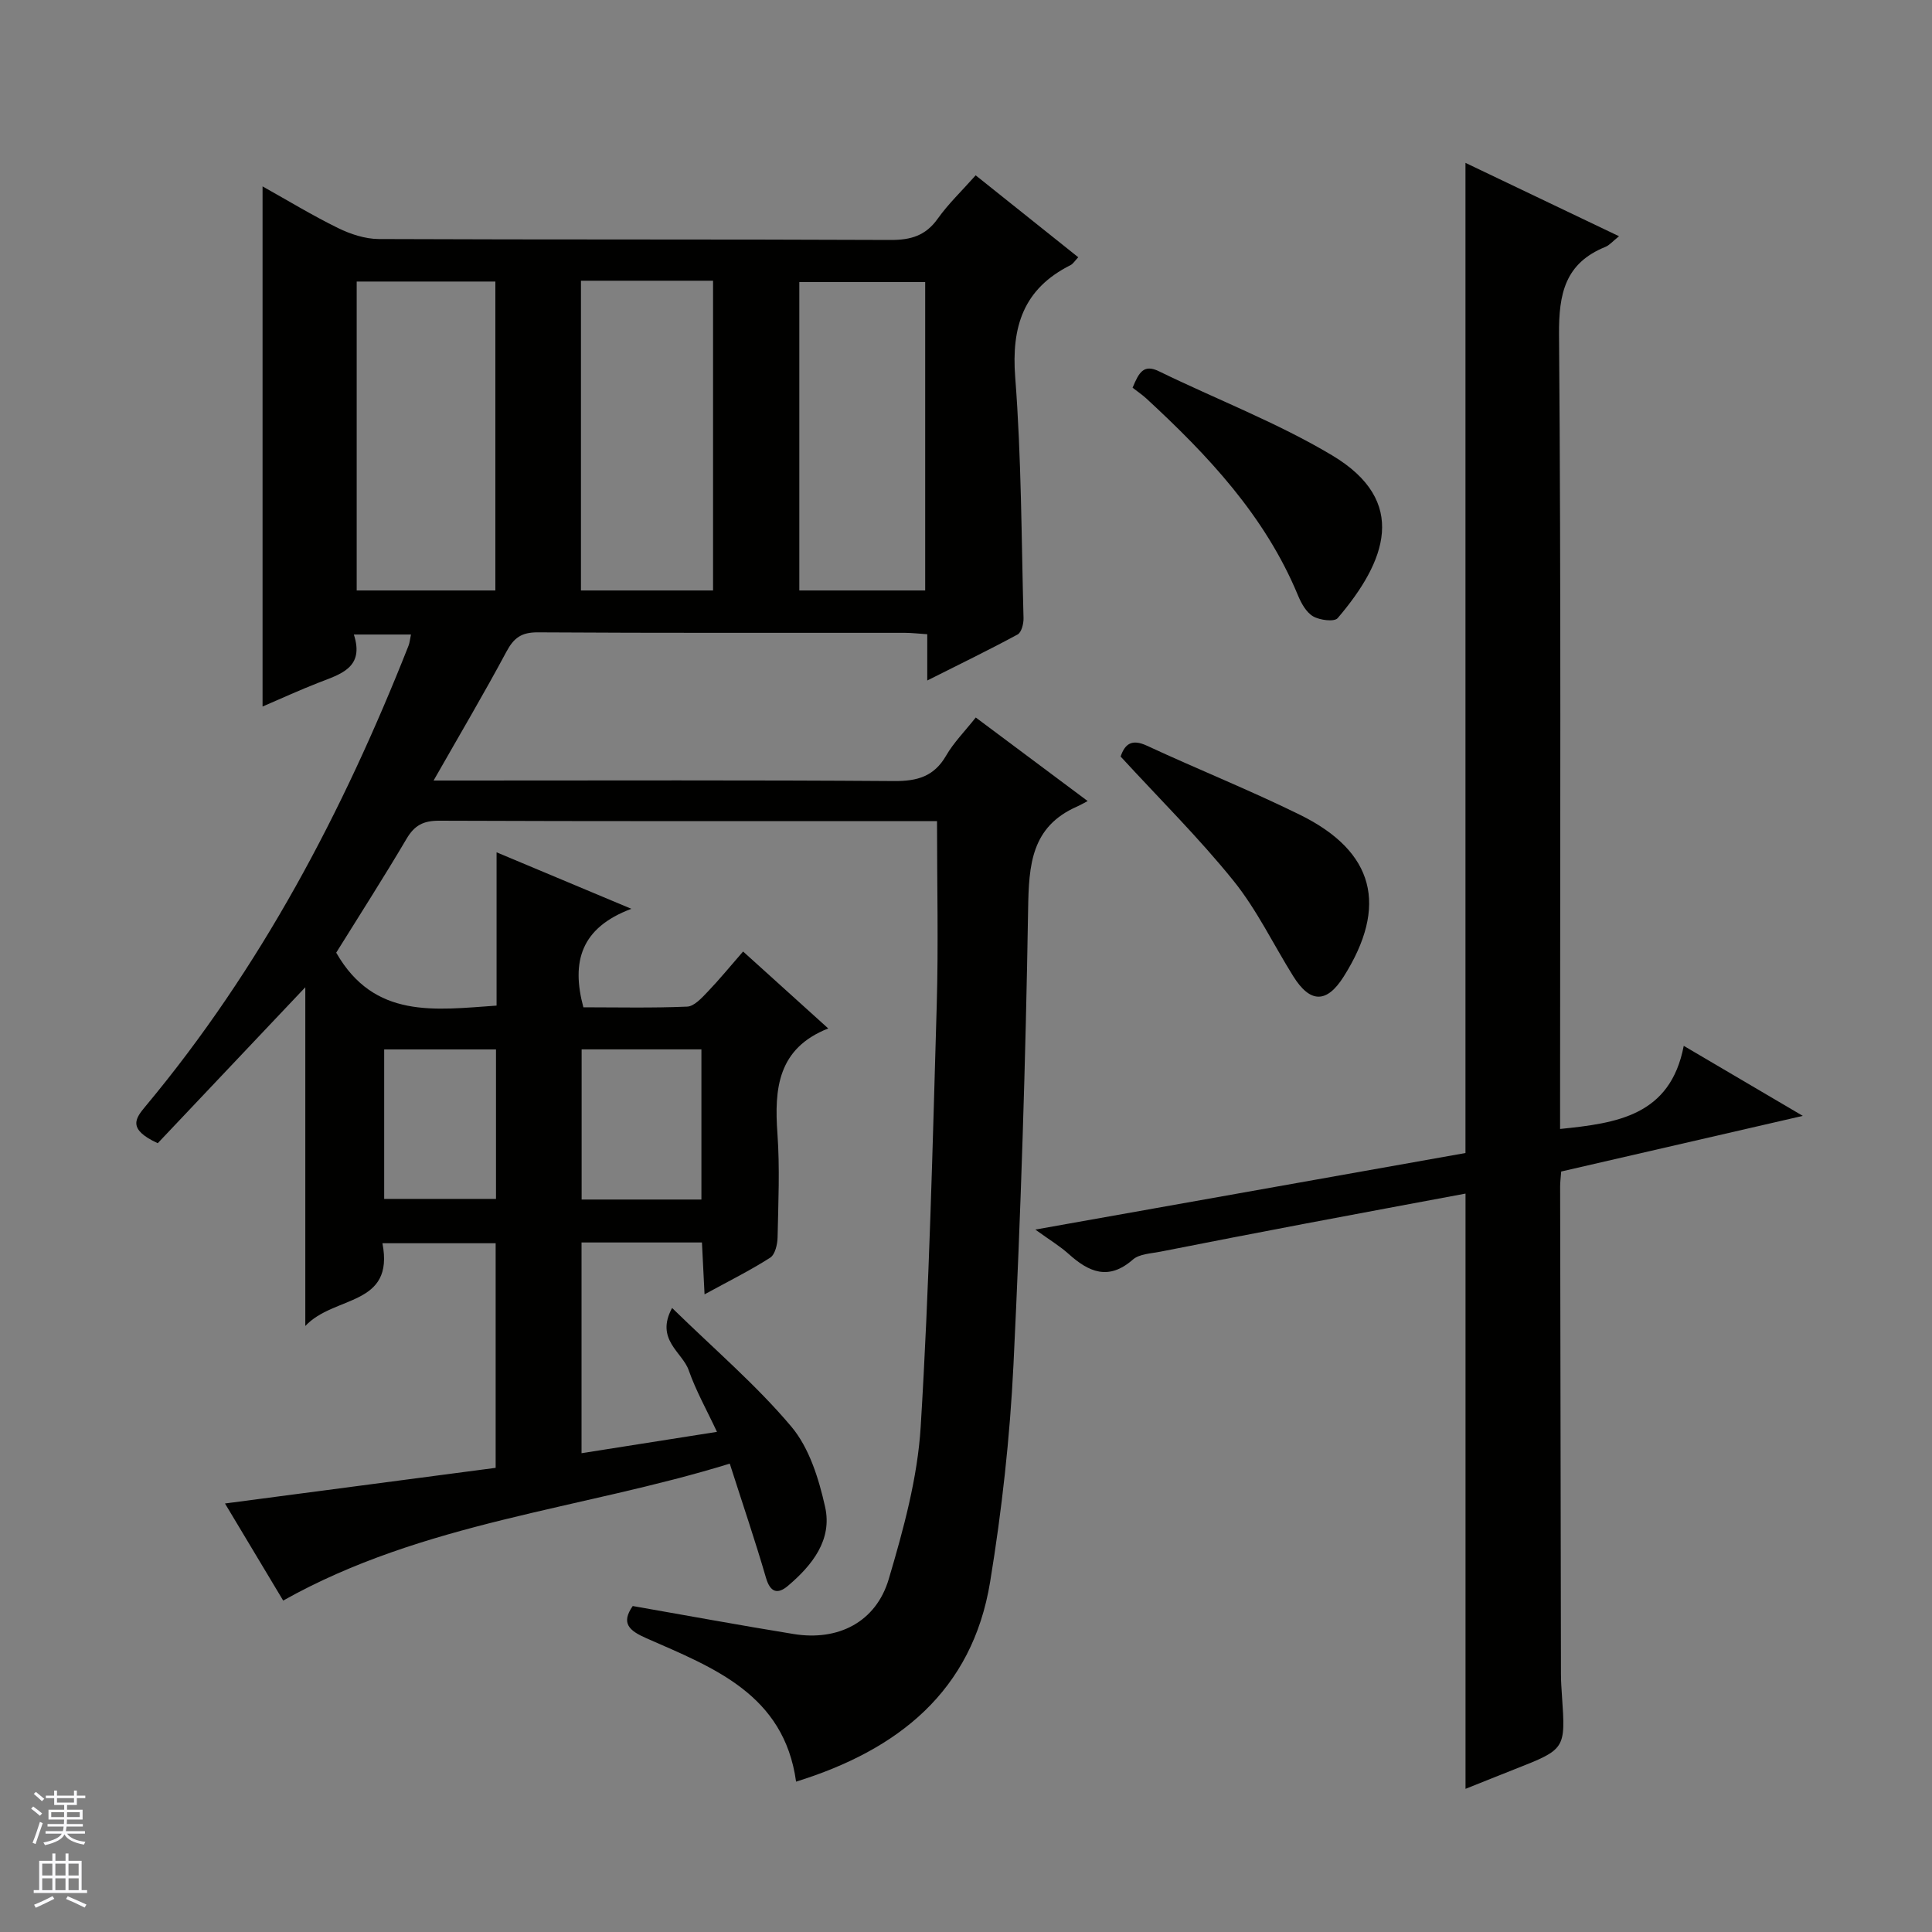 <svg enable-background="new 0 0 400 400" viewBox="0 0 400 400" xmlns="http://www.w3.org/2000/svg"><rect x="0" y="0" width="400" height="400" fill="#808080" stroke="none"/><g fill="#010100"><path d="m194 170c-1.17 0-2.64 0-4.11 0-32.99 0-65.99.05-98.98-.08-3.25-.01-5.09.95-6.73 3.73-4.8 8.13-9.91 16.09-14.57 23.59 7.88 13.79 20.44 11.84 33.2 10.96 0-10.4 0-20.65 0-31.74 9.2 3.85 17.68 7.41 27.91 11.7-10.47 3.92-12.47 10.96-9.94 20.39 6.93 0 14.22.17 21.49-.14 1.46-.06 3.02-1.8 4.23-3.06 2.41-2.51 4.62-5.22 7.35-8.35 5.81 5.25 11.43 10.33 17.63 15.93-10.46 4.12-11.19 12.46-10.52 21.78.51 7.13.18 14.32.03 21.49-.03 1.45-.52 3.54-1.53 4.19-4.15 2.65-8.59 4.86-13.59 7.59-.2-4.06-.36-7.29-.54-10.74-8.4 0-16.49 0-24.93 0v43.63c9.21-1.45 18.18-2.87 28.04-4.42-2.1-4.49-4.36-8.5-5.86-12.78-1.31-3.73-6.98-6.33-3.43-12.87 8.83 8.63 17.48 16 24.69 24.57 3.72 4.42 5.69 10.8 6.99 16.62 1.53 6.83-2.68 12.08-7.68 16.33-2.12 1.8-3.67 1.44-4.57-1.68-2.21-7.6-4.77-15.11-7.49-23.61-30.82 9.51-63.41 12.03-92.46 28.35-3.65-6.09-7.71-12.87-12.05-20.1 19.03-2.51 37.41-4.93 56.04-7.38 0-15.53 0-30.81 0-46.5-7.58 0-15.26 0-23.44 0 2.54 13.15-9.99 10.73-15.97 17.13 0-24.42 0-47.19 0-70.13-10.39 10.98-20.72 21.9-30.55 32.29-6.37-2.94-4.61-5.16-2.49-7.7 23.79-28.53 40.84-60.93 54.41-95.3.24-.6.28-1.27.51-2.32-3.87 0-7.52 0-11.83 0 2.25 6.9-2.77 8.2-7.35 9.99-3.82 1.49-7.55 3.2-11.55 4.92 0-36.01 0-71.51 0-107.69 5.31 2.97 10.35 6.04 15.64 8.63 2.57 1.26 5.59 2.25 8.41 2.27 35.33.15 70.65.03 105.98.19 4.2.02 7.26-.89 9.76-4.41 2.19-3.08 4.98-5.73 7.85-8.97 7.17 5.72 14.14 11.29 21.24 16.96-.7.74-1.07 1.37-1.61 1.64-9.71 4.87-12.26 12.68-11.44 23.23 1.28 16.57 1.28 33.23 1.72 49.86.03 1.14-.42 2.93-1.22 3.37-5.95 3.22-12.05 6.18-18.71 9.53 0-3.65 0-6.43 0-9.58-1.76-.11-3.2-.29-4.65-.29-25.33-.02-50.66.06-75.98-.1-3.35-.02-4.94 1.1-6.48 3.97-4.68 8.74-9.73 17.28-15.1 26.71h5.87c29.83 0 59.66-.11 89.48.11 4.8.03 8.26-.94 10.76-5.26 1.56-2.7 3.83-4.98 6.14-7.9 7.59 5.67 14.99 11.19 23.17 17.3-.97.51-1.55.85-2.16 1.12-9.54 4.17-10.02 12.1-10.17 21.26-.51 31.44-1.5 62.88-3.03 94.28-.73 15.06-2.4 30.15-4.84 45.03-3.71 22.6-19.01 34.76-40.17 41.33-2.5-18.1-17.1-23.59-30.97-29.68-3.6-1.58-5.34-3.11-2.85-6.68 11.2 1.96 22.25 4 33.34 5.8 9.2 1.49 17.03-2.48 19.67-11.39 3.04-10.28 5.96-20.91 6.61-31.53 1.78-29.05 2.47-58.17 3.32-87.27.36-12.45.06-24.92.06-38.12zm-91.44-47.75c0-21.56 0-42.78 0-63.96-9.8 0-19.23 0-28.71 0v63.96zm17.72-64.13v64.13h27.35c0-21.56 0-42.79 0-64.13-9.18 0-17.99 0-27.35 0zm71.27 64.13c0-21.56 0-42.78 0-63.85-8.95 0-17.52 0-26.06 0v63.85zm-46.33 126.1c0-10.64 0-20.85 0-31.09-8.47 0-16.57 0-24.8 0v31.09zm-65.68-31.08v30.95h23.15c0-10.48 0-20.58 0-30.95-7.81 0-15.38 0-23.15 0z"/><path d="m373.25 231.03c-17.63 4.06-33.73 7.77-50.02 11.52-.09 1.19-.22 2.16-.22 3.13.05 33.66.1 67.31.17 100.97 0 1.5.11 2.99.21 4.49.75 11.02.76 11.01-9.84 15.18-3.36 1.32-6.7 2.67-10.13 4.04 0-41.32 0-82.06 0-123.24-11.06 2.07-22.24 4.14-33.41 6.26-9.94 1.89-19.87 3.81-29.79 5.77-1.94.38-4.33.46-5.67 1.63-5.04 4.42-9.13 2.59-13.32-1.18-1.79-1.61-3.88-2.86-6.88-5.03 30.58-5.44 59.85-10.65 89.06-15.85 0-68.27 0-136.3 0-205 10.51 5.02 20.89 9.98 31.79 15.19-1.33 1.06-1.97 1.86-2.81 2.2-8.36 3.39-9.68 9.67-9.61 18.19.43 52.82.22 105.64.22 158.46v5.98c11.74-1.2 22.82-2.72 25.6-17.21 8.33 4.9 15.84 9.32 24.65 14.5z"/><path d="m232.01 156.63c.89-2.58 2.28-3.71 5.45-2.24 10.52 4.89 21.32 9.2 31.71 14.32 15.43 7.61 18.27 18.86 9.01 33.51-3.5 5.53-6.92 5.52-10.44-.12-4.12-6.6-7.53-13.76-12.37-19.76-7.15-8.87-15.31-16.94-23.36-25.71z"/><path d="m234.49 80.27c1.31-3.15 2.28-4.95 5.46-3.4 11.93 5.82 24.46 10.61 35.81 17.38 16 9.54 11.19 22.01 1.19 33.73-.69.81-3.71.43-5.08-.37-1.43-.83-2.47-2.72-3.15-4.37-6.81-16.43-18.63-28.97-31.42-40.77-.85-.77-1.82-1.42-2.81-2.2z"/></g><path d="m6.45 374.46.42-.45c.65.47 1.27.95 1.85 1.44l-.45.49c-.66-.56-1.26-1.06-1.83-1.48m.93 7.33-.63-.26c.55-1.36 1.05-2.8 1.52-4.33.19.1.38.19.59.27-.46 1.29-.95 2.73-1.48 4.32m-.38-10.38.44-.42c.43.34 1.01.82 1.74 1.44l-.49.49c-.53-.51-1.09-1.01-1.69-1.51m2.5.35h1.72v-1.04h.59v1.04h3.52v-1.04h.59v1.04h1.75v.53h-1.75v1.42h-2.03v.97h3.22v2.03h-3.24c0 .35-.01.66-.03.93h3.32v.53h-3.37c-.03.27-.08.58-.15.94h3.96v.53h-3.71c.67.92 1.93 1.48 3.79 1.68-.13.24-.23.44-.29.59-2.13-.38-3.48-1.08-4.04-2.12-.43.97-1.77 1.72-4.03 2.23-.09-.19-.2-.37-.33-.55 2.1-.42 3.37-1.03 3.81-1.83h-3.36v-.53h3.58c.08-.29.13-.61.16-.94h-3.33v-.53h3.39c.02-.27.04-.58.04-.93h-3.23v-2.03h3.25v-.97h-2.07v-1.42h-1.73zm1.12 3.44v1h2.65c.01-.3.02-.44.01-.4v-.25-.35zm1.19-2h3.52v-.91h-3.52zm4.71 2h-2.63v.59c0 .15-.01.28-.01.4h2.64z" fill="#fafafc"/><path d="m13.55 383.74h.63v1.52h2.72v6.07h1.13v.6h-11.05v-.6h1.13v-6.07h2.73v-1.52h.63v1.52h2.1v-1.52zm-2.68 8.83.38.56c-1.24.63-2.53 1.25-3.85 1.85-.1-.21-.21-.42-.34-.63 1.36-.55 2.63-1.15 3.81-1.78m-2.13-4.27h2.1v-2.45h-2.1zm0 3.04h2.1v-2.46h-2.1zm2.72-3.04h2.1v-2.45h-2.1zm0 3.04h2.1v-2.46h-2.1zm6.07 3.6c-1.41-.71-2.7-1.3-3.86-1.78l.35-.56c1.45.62 2.75 1.19 3.88 1.72zm-1.25-9.09h-2.1v2.45h2.1zm-2.09 5.49h2.1v-2.46h-2.1z" fill="#fafafc"/></svg>
